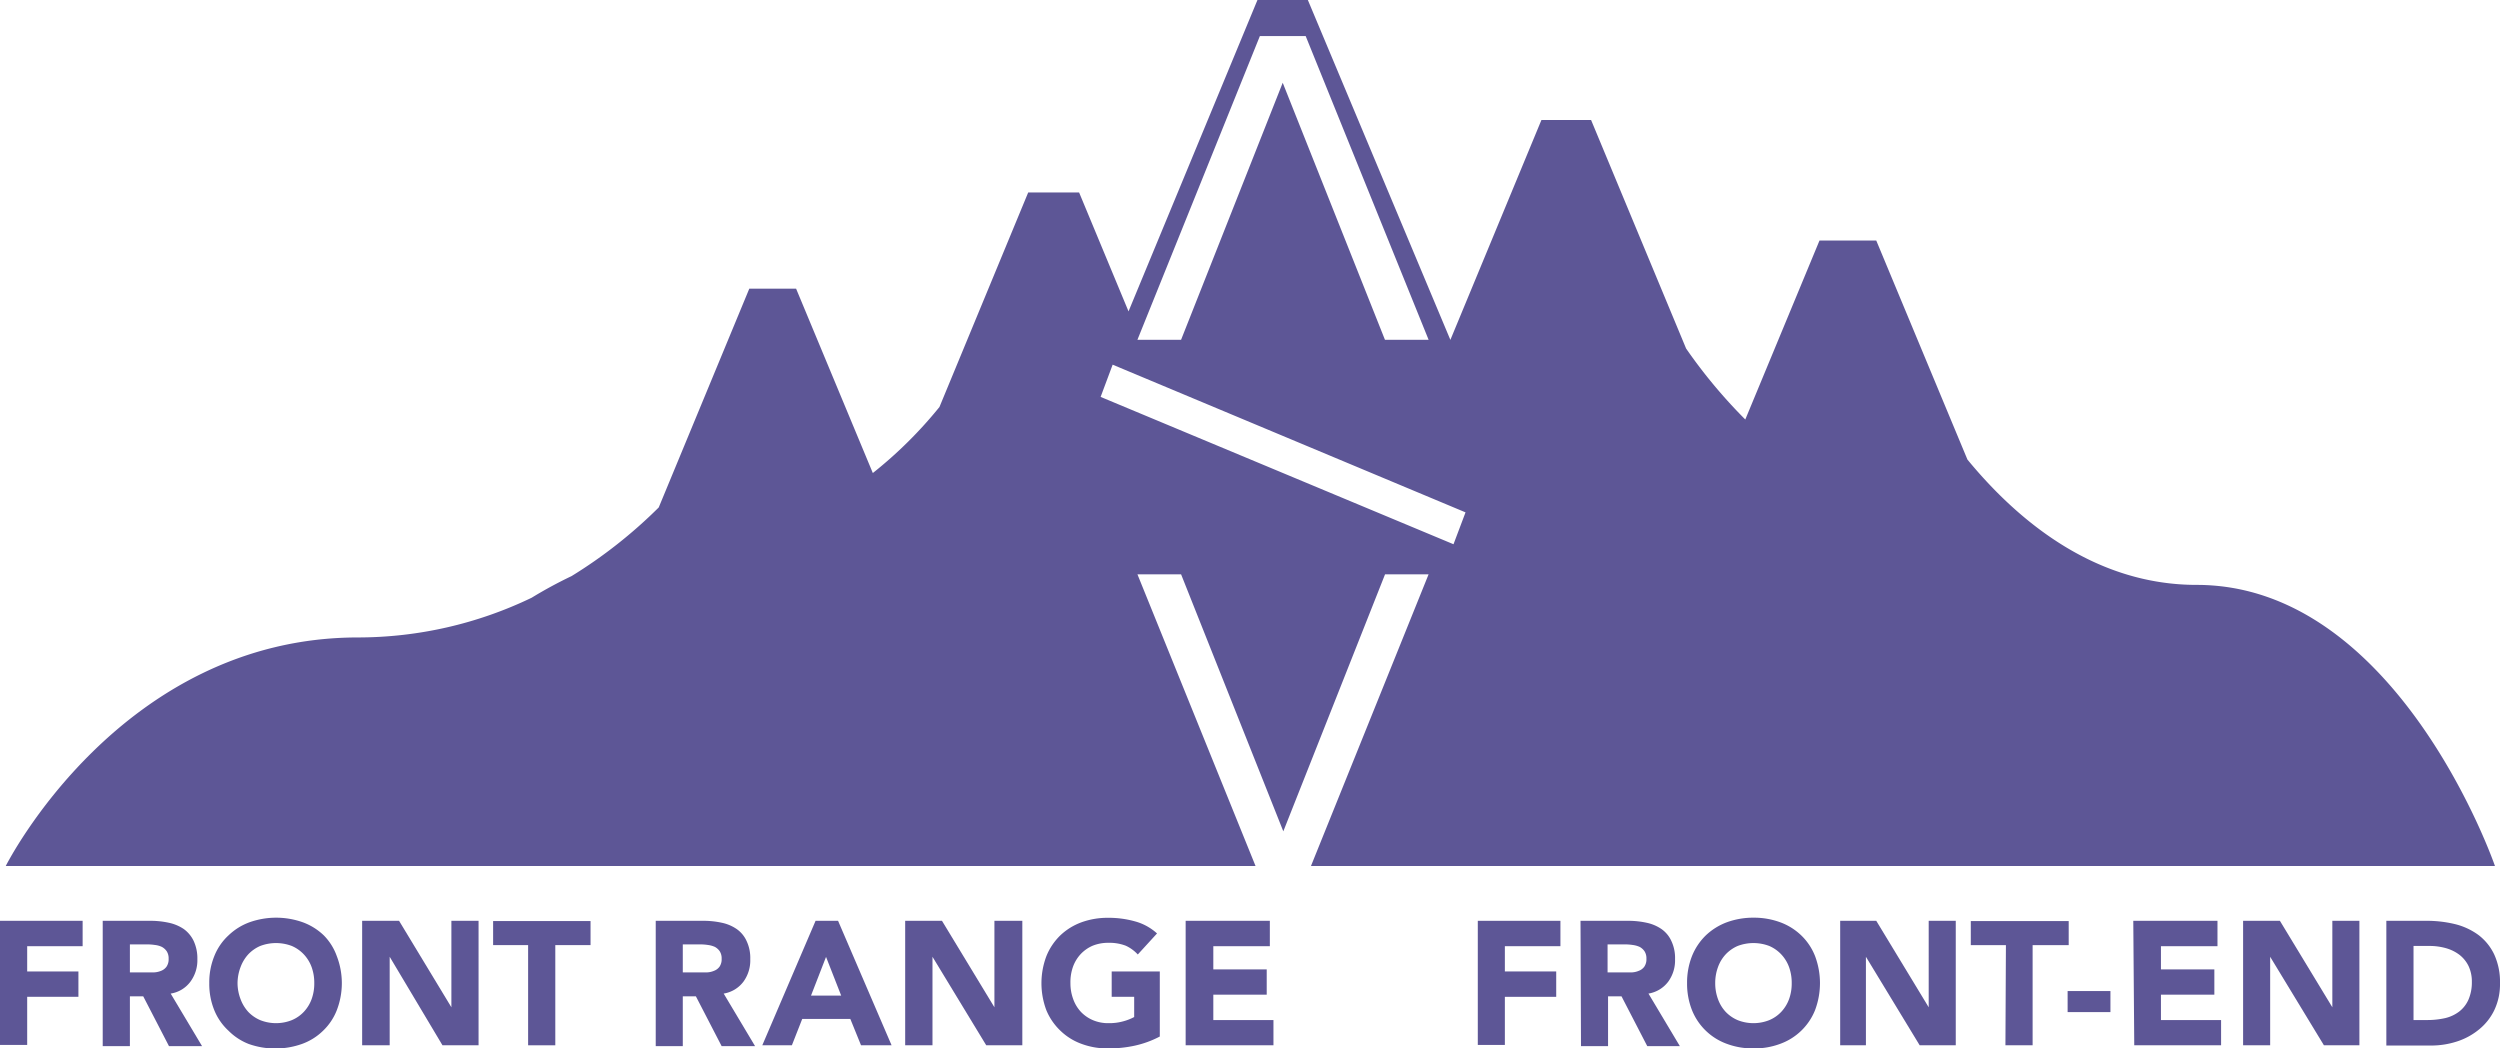 <svg xmlns="http://www.w3.org/2000/svg" viewBox="0 0 207.86 87.17"><defs><style>.cls-1{fill:#5d5696;}</style></defs><title>dasd300ppi</title><g id="Layer_2" data-name="Layer 2"><g id="Layer_1-2" data-name="Layer 1"><path class="cls-1" d="M182.64,48.63c-8.41,0-14.79-5.23-19.06-10.42L156,20h-4.72l-6.17,14.88a43.12,43.12,0,0,1-4.92-5.9l-7.9-19h-4.13l-7.57,18.28h0l0,0L108.74,0h-4.19L93.83,25.89,89.72,16H85.49L78.11,33.84a35.56,35.56,0,0,1-5.54,5.49L66.19,24H62.3L54.77,42.19a39.91,39.91,0,0,1-7.25,5.71,36.37,36.37,0,0,0-3.32,1.8A33.33,33.33,0,0,1,29.77,53C10,53,.48,72,.48,72H104.39L94.57,47.75H98.2l8.5,21.37,8.46-21.37h3.62L109,72h98.44S199.39,48.63,182.64,48.63ZM104.75,3h3.81l10.22,25.25h-3.63l-8.5-21.37L98.2,28.25H94.57Zm16.1,42.25L91.51,33l1-2.68L121.85,42.6Z"/><path class="cls-1" d="M0,76.56H6.87v2.11H2.26v2.1H6.52v2.11H2.26v4H0Z"/><path class="cls-1" d="M8.54,76.56h4a7.09,7.09,0,0,1,1.49.16,3.56,3.56,0,0,1,1.23.51,2.61,2.61,0,0,1,.84,1,3.43,3.43,0,0,1,.31,1.52,3,3,0,0,1-.57,1.86,2.52,2.52,0,0,1-1.65,1l2.61,4.37H14.05l-2.14-4.14H10.8v4.14H8.54Zm2.26,4.29h1.33l.64,0a1.76,1.76,0,0,0,.62-.13,1,1,0,0,0,.45-.34,1.08,1.08,0,0,0,.18-.66,1.09,1.09,0,0,0-.16-.63,1.16,1.16,0,0,0-.4-.36,1.82,1.82,0,0,0-.57-.16,4.44,4.44,0,0,0-.62-.05H10.8Z"/><path class="cls-1" d="M17.4,81.74a5.78,5.78,0,0,1,.42-2.25A4.69,4.69,0,0,1,19,77.77a5,5,0,0,1,1.75-1.09,6.62,6.62,0,0,1,4.42,0,5,5,0,0,1,1.75,1.09A4.69,4.69,0,0,1,28,79.49,6.24,6.24,0,0,1,28,84a4.74,4.74,0,0,1-1.15,1.71,4.85,4.85,0,0,1-1.75,1.09,6.62,6.62,0,0,1-4.42,0A4.85,4.85,0,0,1,19,85.7,4.74,4.74,0,0,1,17.82,84,5.78,5.78,0,0,1,17.4,81.74Zm2.35,0A3.79,3.79,0,0,0,20,83.07a3.23,3.23,0,0,0,.64,1.06,3,3,0,0,0,1,.69,3.56,3.56,0,0,0,2.62,0,2.93,2.93,0,0,0,1-.69,3.09,3.09,0,0,0,.65-1.06,3.79,3.79,0,0,0,.22-1.33,3.83,3.83,0,0,0-.22-1.33,3.09,3.09,0,0,0-.65-1.06,3,3,0,0,0-1-.7,3.7,3.7,0,0,0-2.62,0,3,3,0,0,0-1,.7A3.23,3.23,0,0,0,20,80.41,3.83,3.83,0,0,0,19.75,81.74Z"/><path class="cls-1" d="M30.11,76.56h3.07l4.35,7.19h0V76.56h2.26V86.91h-3L32.4,79.55h0v7.36H30.11Z"/><path class="cls-1" d="M43.91,78.58H41v-2h8.1v2H46.17v8.33H43.91Z"/><path class="cls-1" d="M54.52,76.56h4a7.16,7.16,0,0,1,1.49.16,3.43,3.43,0,0,1,1.22.51,2.44,2.44,0,0,1,.84,1,3.29,3.29,0,0,1,.31,1.52,3,3,0,0,1-.56,1.86,2.57,2.57,0,0,1-1.65,1l2.61,4.37H60l-2.14-4.14H56.77v4.14H54.52Zm2.25,4.29h1.34l.64,0a1.66,1.66,0,0,0,.61-.13,1,1,0,0,0,.46-.34,1.08,1.08,0,0,0,.18-.66,1.09,1.09,0,0,0-.16-.63,1.16,1.16,0,0,0-.4-.36,2,2,0,0,0-.57-.16,4.44,4.44,0,0,0-.62-.05H56.77Z"/><path class="cls-1" d="M67.81,76.56h1.87l4.45,10.35H71.59l-.89-2.19h-4l-.86,2.19H63.38Zm.87,3-1.25,3.22h2.51Z"/><path class="cls-1" d="M75.26,76.56h3.06l4.36,7.19h0V76.56H85V86.91H82l-4.47-7.36h0v7.36H75.26Z"/><path class="cls-1" d="M96.43,86.18a8.25,8.25,0,0,1-2.08.76,10.17,10.17,0,0,1-2.21.23,6.13,6.13,0,0,1-2.22-.38,4.93,4.93,0,0,1-1.75-1.09A5,5,0,0,1,87,84a6.38,6.38,0,0,1,0-4.5,5,5,0,0,1,1.15-1.72,5.08,5.08,0,0,1,1.75-1.09,6.35,6.35,0,0,1,2.22-.38,8.08,8.08,0,0,1,2.26.3,4.46,4.46,0,0,1,1.82,1l-1.6,1.75a3.12,3.12,0,0,0-1-.73,3.77,3.77,0,0,0-1.44-.24,3.4,3.4,0,0,0-1.31.24,3,3,0,0,0-1,.7,3.07,3.07,0,0,0-.64,1.06A3.83,3.83,0,0,0,89,81.74a3.79,3.79,0,0,0,.23,1.33,3.07,3.07,0,0,0,.64,1.06,3,3,0,0,0,1,.69,3.22,3.22,0,0,0,1.31.25,4.34,4.34,0,0,0,1.27-.17,4.26,4.26,0,0,0,.85-.34V82.88H92.43V80.77h4Z"/><path class="cls-1" d="M98.58,76.56h7v2.11h-4.7V80.6h4.44v2.1h-4.44v2.11h5v2.1H98.58Z"/><path class="cls-1" d="M122.87,76.56h6.87v2.11h-4.62v2.1h4.27v2.11h-4.27v4h-2.25Z"/><path class="cls-1" d="M131.41,76.56h4a7.16,7.16,0,0,1,1.49.16,3.43,3.43,0,0,1,1.22.51,2.44,2.44,0,0,1,.84,1,3.29,3.29,0,0,1,.31,1.52,3,3,0,0,1-.56,1.86,2.57,2.57,0,0,1-1.65,1l2.61,4.37h-2.71l-2.14-4.14h-1.12v4.14h-2.25Zm2.25,4.29H135l.64,0a1.66,1.66,0,0,0,.61-.13,1,1,0,0,0,.46-.34,1.08,1.08,0,0,0,.18-.66,1.09,1.09,0,0,0-.16-.63,1.16,1.16,0,0,0-.4-.36,2,2,0,0,0-.57-.16,4.44,4.44,0,0,0-.62-.05h-1.48Z"/><path class="cls-1" d="M140.27,81.74a6,6,0,0,1,.41-2.25,5,5,0,0,1,1.15-1.72,5.17,5.17,0,0,1,1.75-1.09,6.39,6.39,0,0,1,2.22-.38,6.29,6.29,0,0,1,2.21.38,5,5,0,0,1,1.75,1.09,4.82,4.82,0,0,1,1.15,1.72,6.38,6.38,0,0,1,0,4.5,4.92,4.92,0,0,1-2.9,2.8,6.07,6.07,0,0,1-2.21.38,6.16,6.16,0,0,1-2.22-.38,4.92,4.92,0,0,1-2.9-2.8A6,6,0,0,1,140.27,81.74Zm2.34,0a3.79,3.79,0,0,0,.23,1.33,3.07,3.07,0,0,0,.64,1.06,3,3,0,0,0,1,.69,3.56,3.56,0,0,0,2.62,0,2.93,2.93,0,0,0,1-.69,3.09,3.09,0,0,0,.65-1.06,3.79,3.79,0,0,0,.22-1.33,3.83,3.83,0,0,0-.22-1.33,3.09,3.09,0,0,0-.65-1.06,3,3,0,0,0-1-.7,3.7,3.7,0,0,0-2.62,0,3,3,0,0,0-1,.7,3.07,3.07,0,0,0-.64,1.06A3.83,3.83,0,0,0,142.61,81.74Z"/><path class="cls-1" d="M153,76.56H156l4.36,7.19h0V76.56h2.25V86.91h-3l-4.47-7.36h0v7.36H153Z"/><path class="cls-1" d="M166.78,78.58h-2.92v-2H172v2H169v8.33h-2.26Z"/><path class="cls-1" d="M175.47,84.15h-3.56V82.4h3.56Z"/><path class="cls-1" d="M177.37,76.56h7v2.11h-4.7V80.6h4.44v2.1h-4.44v2.11h5v2.1h-7.22Z"/><path class="cls-1" d="M186.5,76.56h3.06l4.36,7.19h0V76.56h2.25V86.91h-2.95l-4.47-7.36h0v7.36H186.5Z"/><path class="cls-1" d="M198.41,76.56h3.39a9.87,9.87,0,0,1,2.34.28,5.54,5.54,0,0,1,1.93.9,4.39,4.39,0,0,1,1.31,1.62,5.48,5.48,0,0,1,.48,2.41,5,5,0,0,1-.47,2.21,4.66,4.66,0,0,1-1.27,1.61,5.56,5.56,0,0,1-1.83,1,6.92,6.92,0,0,1-2.19.34h-3.69Zm2.26,8.25h1.17a6.73,6.73,0,0,0,1.46-.16,3.1,3.1,0,0,0,1.16-.54,2.54,2.54,0,0,0,.78-1,3.62,3.62,0,0,0,.28-1.48,3,3,0,0,0-.28-1.32,2.68,2.68,0,0,0-.76-.93,3.4,3.4,0,0,0-1.13-.55,5,5,0,0,0-1.35-.18h-1.33Z"/></g></g></svg>